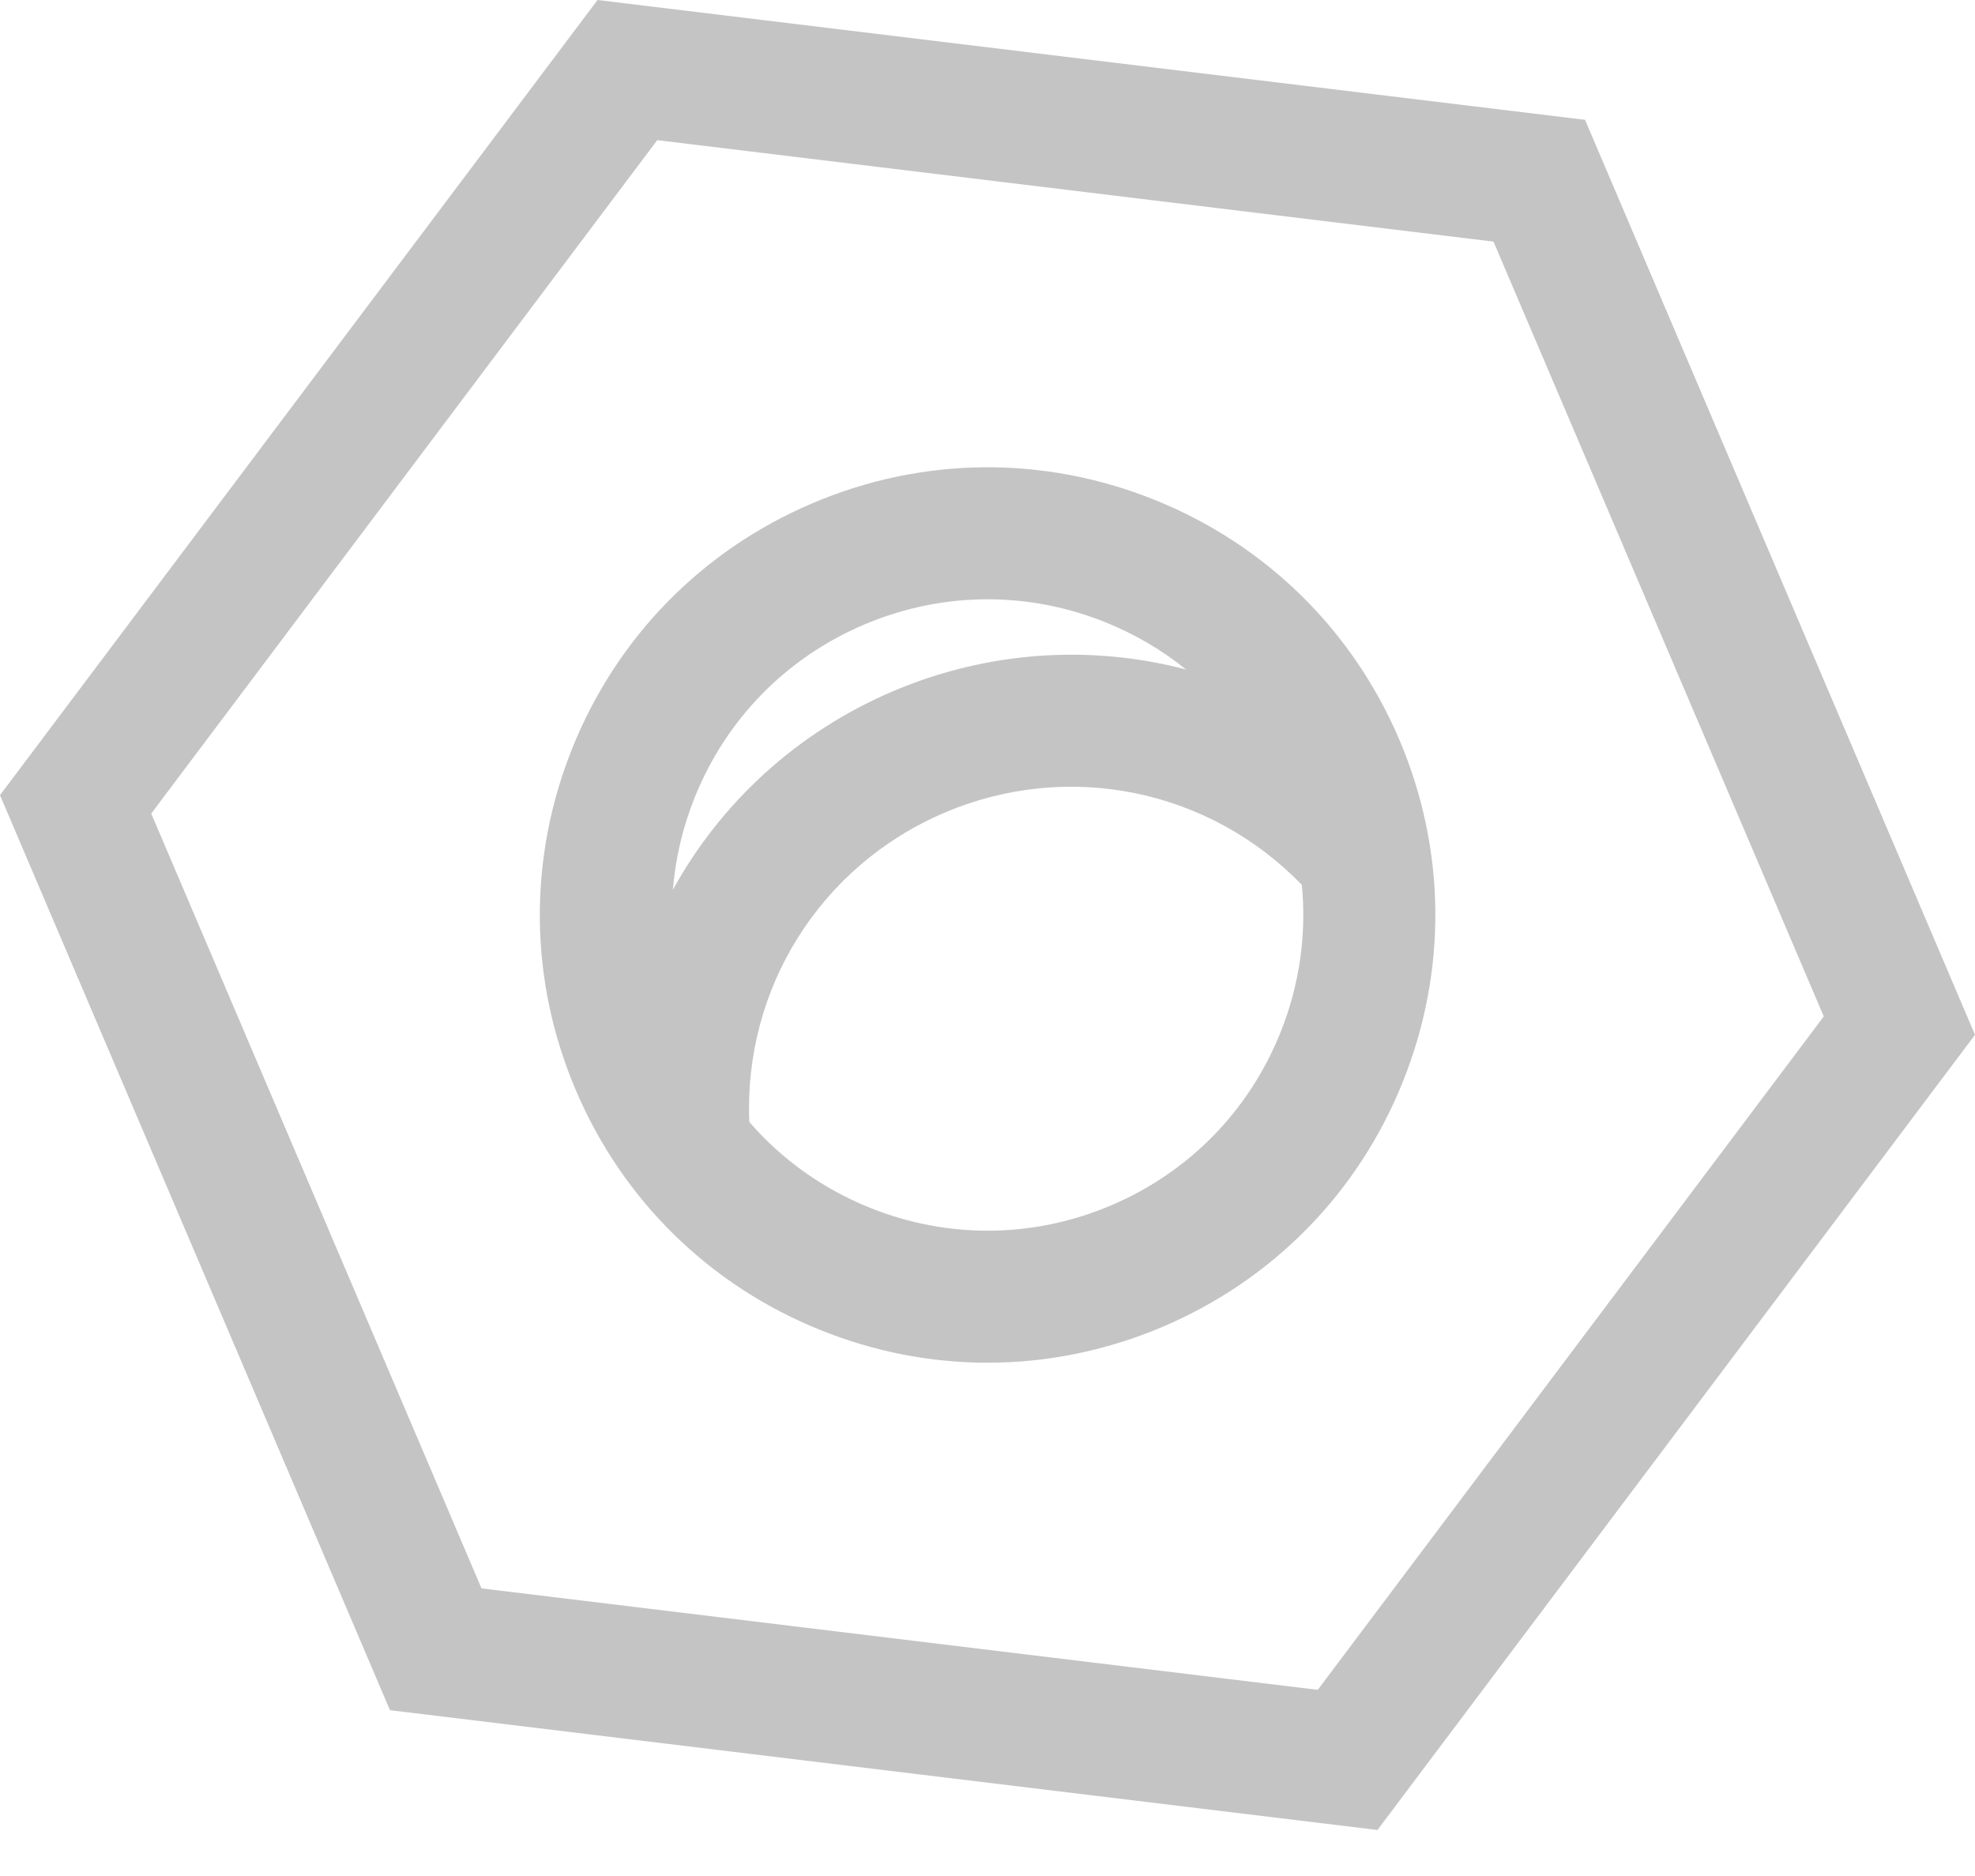 <svg width="40" height="38" viewBox="0 0 40 38" fill="none" xmlns="http://www.w3.org/2000/svg">
<path d="M12.102 0L0 16.107L7.898 34.641L27.898 37.068L40 20.961L32.102 2.427L12.102 0ZM26.689 34.229L9.752 32.174L3.063 16.479L13.311 2.839L30.248 4.894L36.937 20.589L26.689 34.229Z" fill="#C4C4C4"/>
<path d="M23.385 10.125C21.139 9.221 18.676 9.246 16.449 10.196C14.221 11.145 12.497 12.904 11.593 15.15C10.689 17.396 10.714 19.86 11.664 22.087C12.613 24.315 14.372 26.039 16.618 26.942C17.712 27.383 18.858 27.603 20.003 27.603C21.208 27.603 22.413 27.359 23.555 26.872C25.782 25.923 27.507 24.164 28.41 21.917C29.314 19.671 29.289 17.208 28.34 14.981C27.391 12.754 25.631 11.029 23.385 10.125ZM17.496 12.654C18.302 12.311 19.151 12.139 20.001 12.139C20.808 12.139 21.616 12.294 22.388 12.604C22.985 12.845 23.534 13.167 24.021 13.561C22.1 13.057 20.018 13.18 18.084 14.002C16.134 14.834 14.594 16.267 13.628 18.023C13.68 17.388 13.827 16.756 14.072 16.148C14.709 14.564 15.925 13.323 17.496 12.654ZM25.931 20.92C25.294 22.504 24.078 23.745 22.508 24.414C20.937 25.083 19.199 25.101 17.616 24.463C16.661 24.079 15.832 23.483 15.176 22.727C15.061 20.022 16.612 17.535 19.131 16.461C21.637 15.395 24.491 15.986 26.366 17.923C26.464 18.931 26.32 19.954 25.931 20.92Z" fill="#C4C4C4"/>
</svg>
